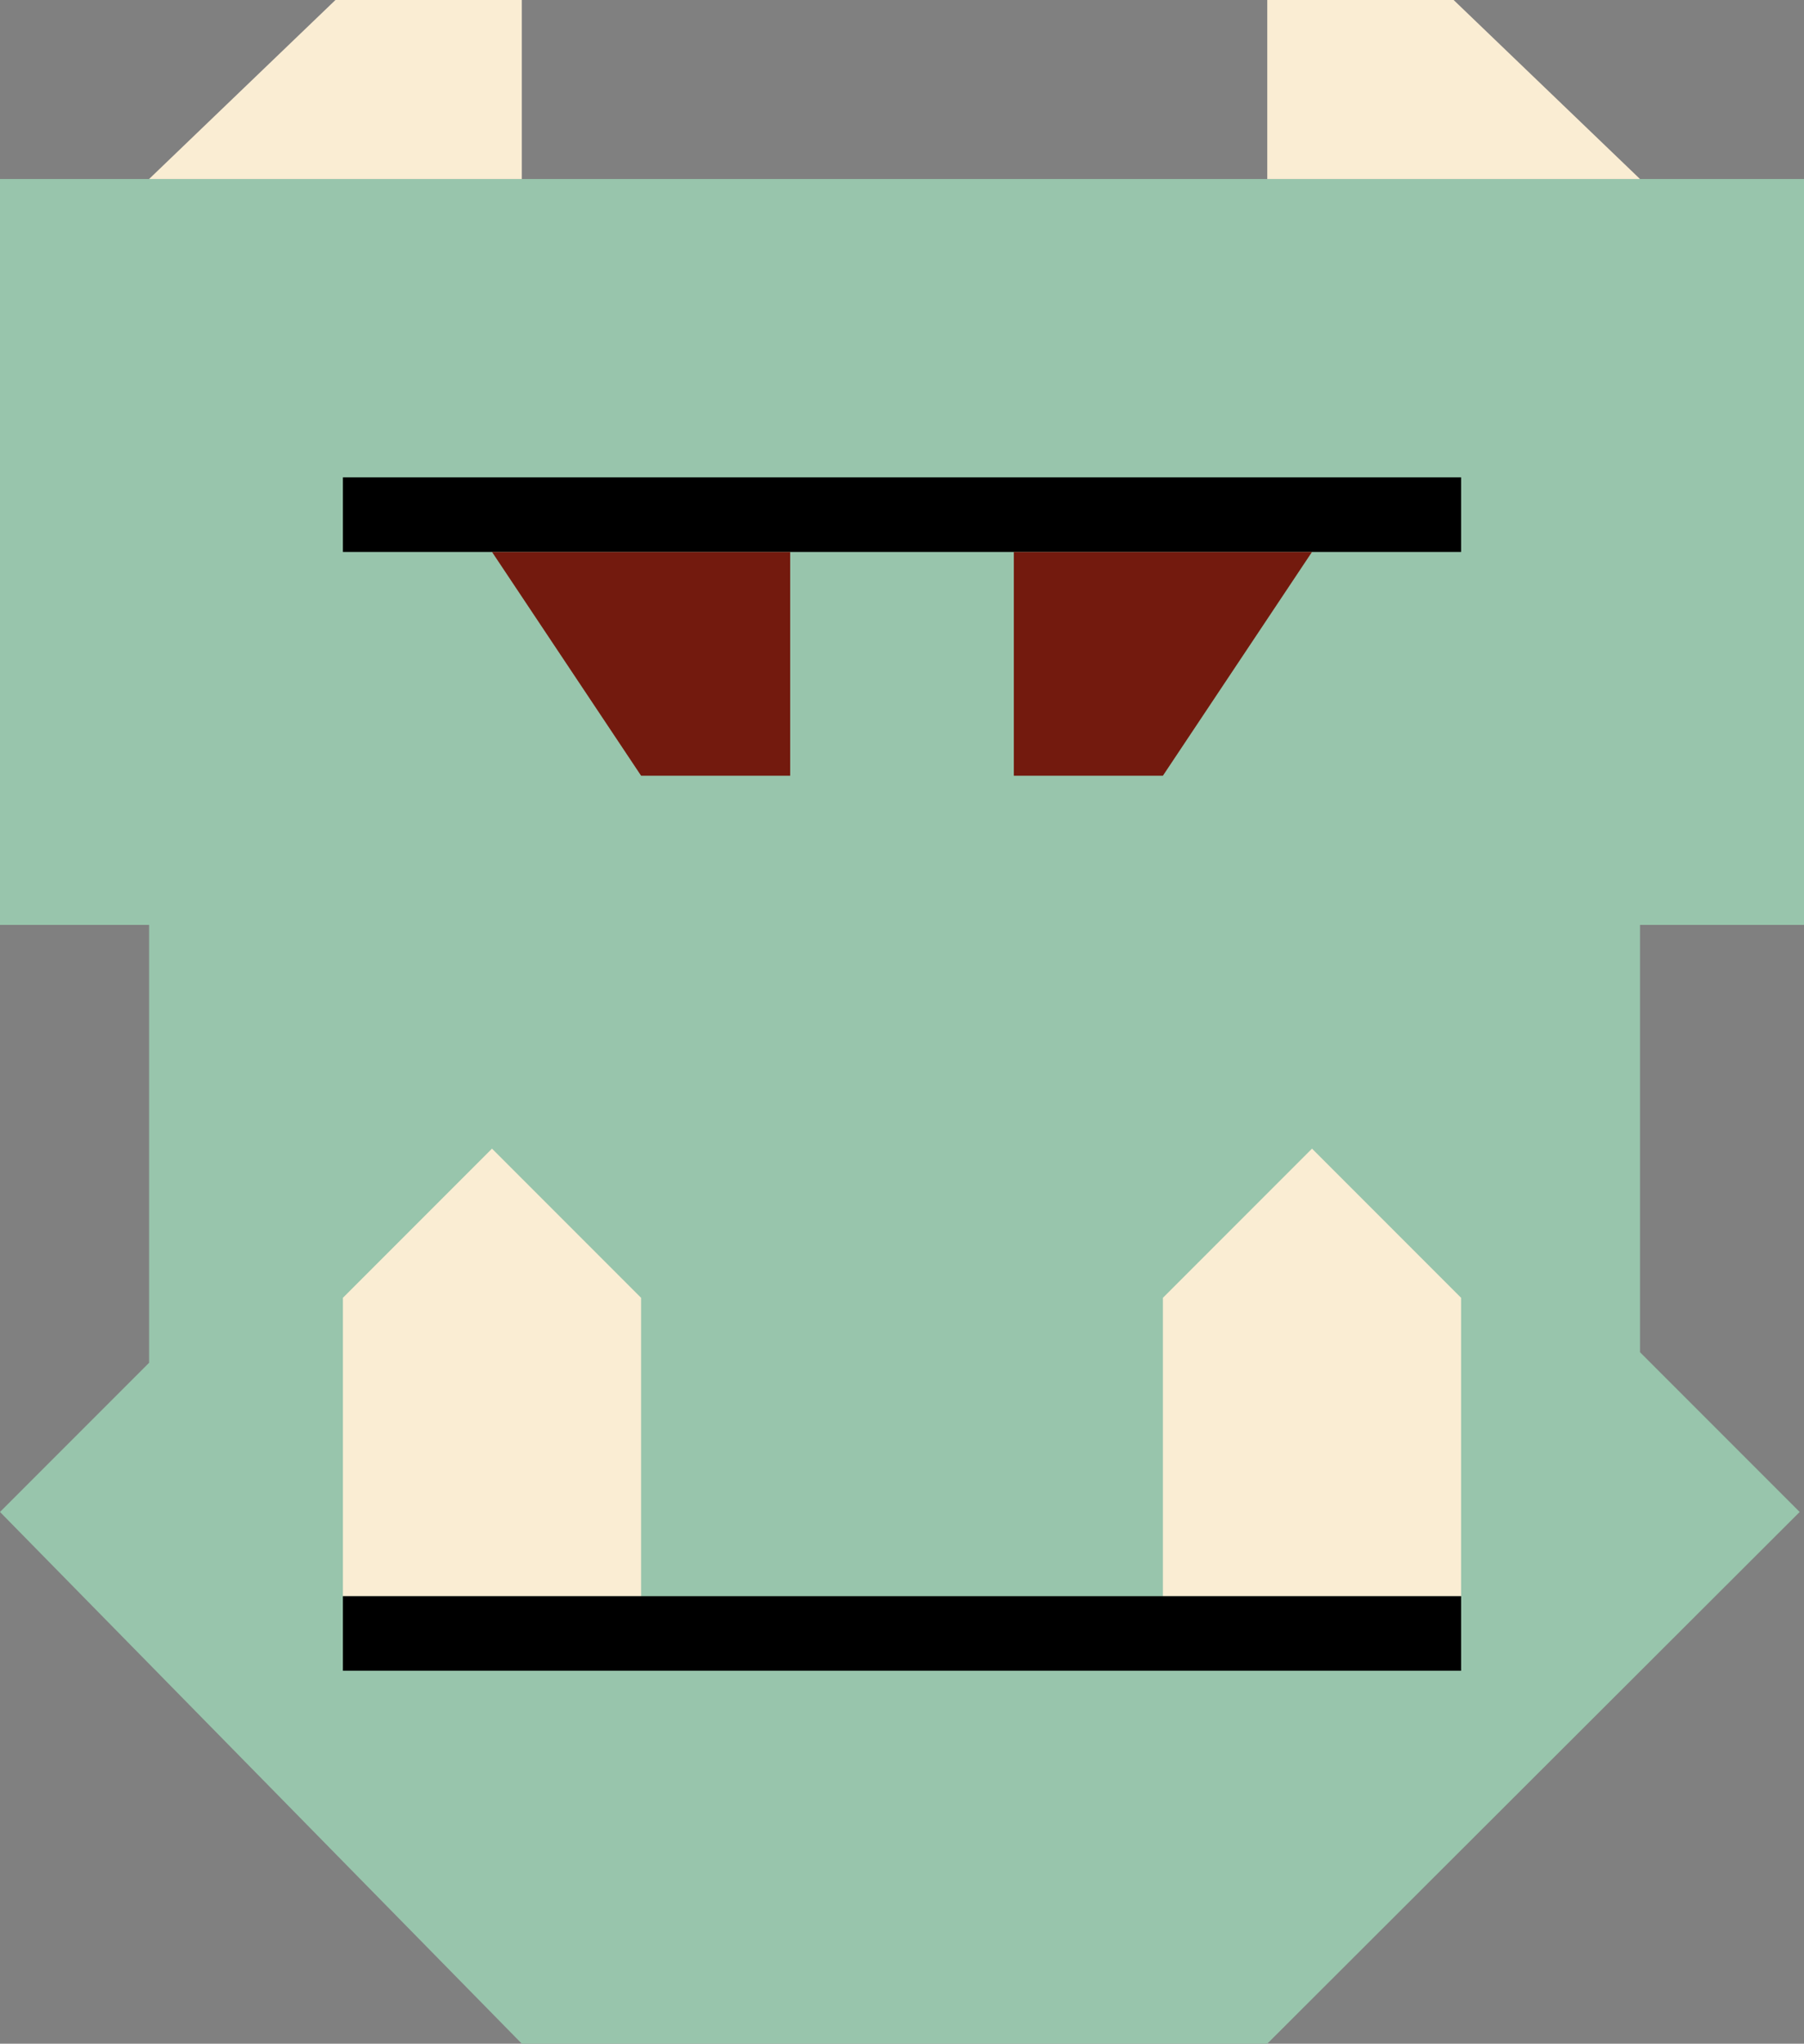 <svg width="121" height="137" viewBox="0 0 121 137" fill="none" xmlns="http://www.w3.org/2000/svg">
<rect x="0" y="0" width="121" height="137" fill="#808080" stroke="none"/>
<g clip-path="url(#clip0)">
<path d="M-0 12V62H10V91.355L-0 101.355L35 137H85L120.71 101.355L110 90.645V62H121V12H-0Z" fill="#98C5AC"/>
<path d="M23 87L33 77L43 87V107H23V87Z" fill="#FAEDD3"/>
<path d="M78 87L88 77L98 87V107H78V87Z" fill="#FAEDD3"/>
<rect x="23" y="107" width="75" height="5" fill="black"/>
<rect x="23" y="32" width="75" height="5" fill="black"/>
<path d="M33 37H53V52H43L33 37Z" fill="#731A0E"/>
<path d="M68 37H88L78 52H68V37Z" fill="#731A0E"/>
<path d="M22.5 0L35 0V12L10 12L22.5 0Z" fill="#FAEDD3"/>
<path d="M97.5 0L85 0V12L110 12L97.5 0Z" fill="#FAEDD3"/>
</g>
<defs>
<clipPath id="clip0">
<rect width="121" height="137" fill="white"/>
</clipPath>
</defs>
</svg>
